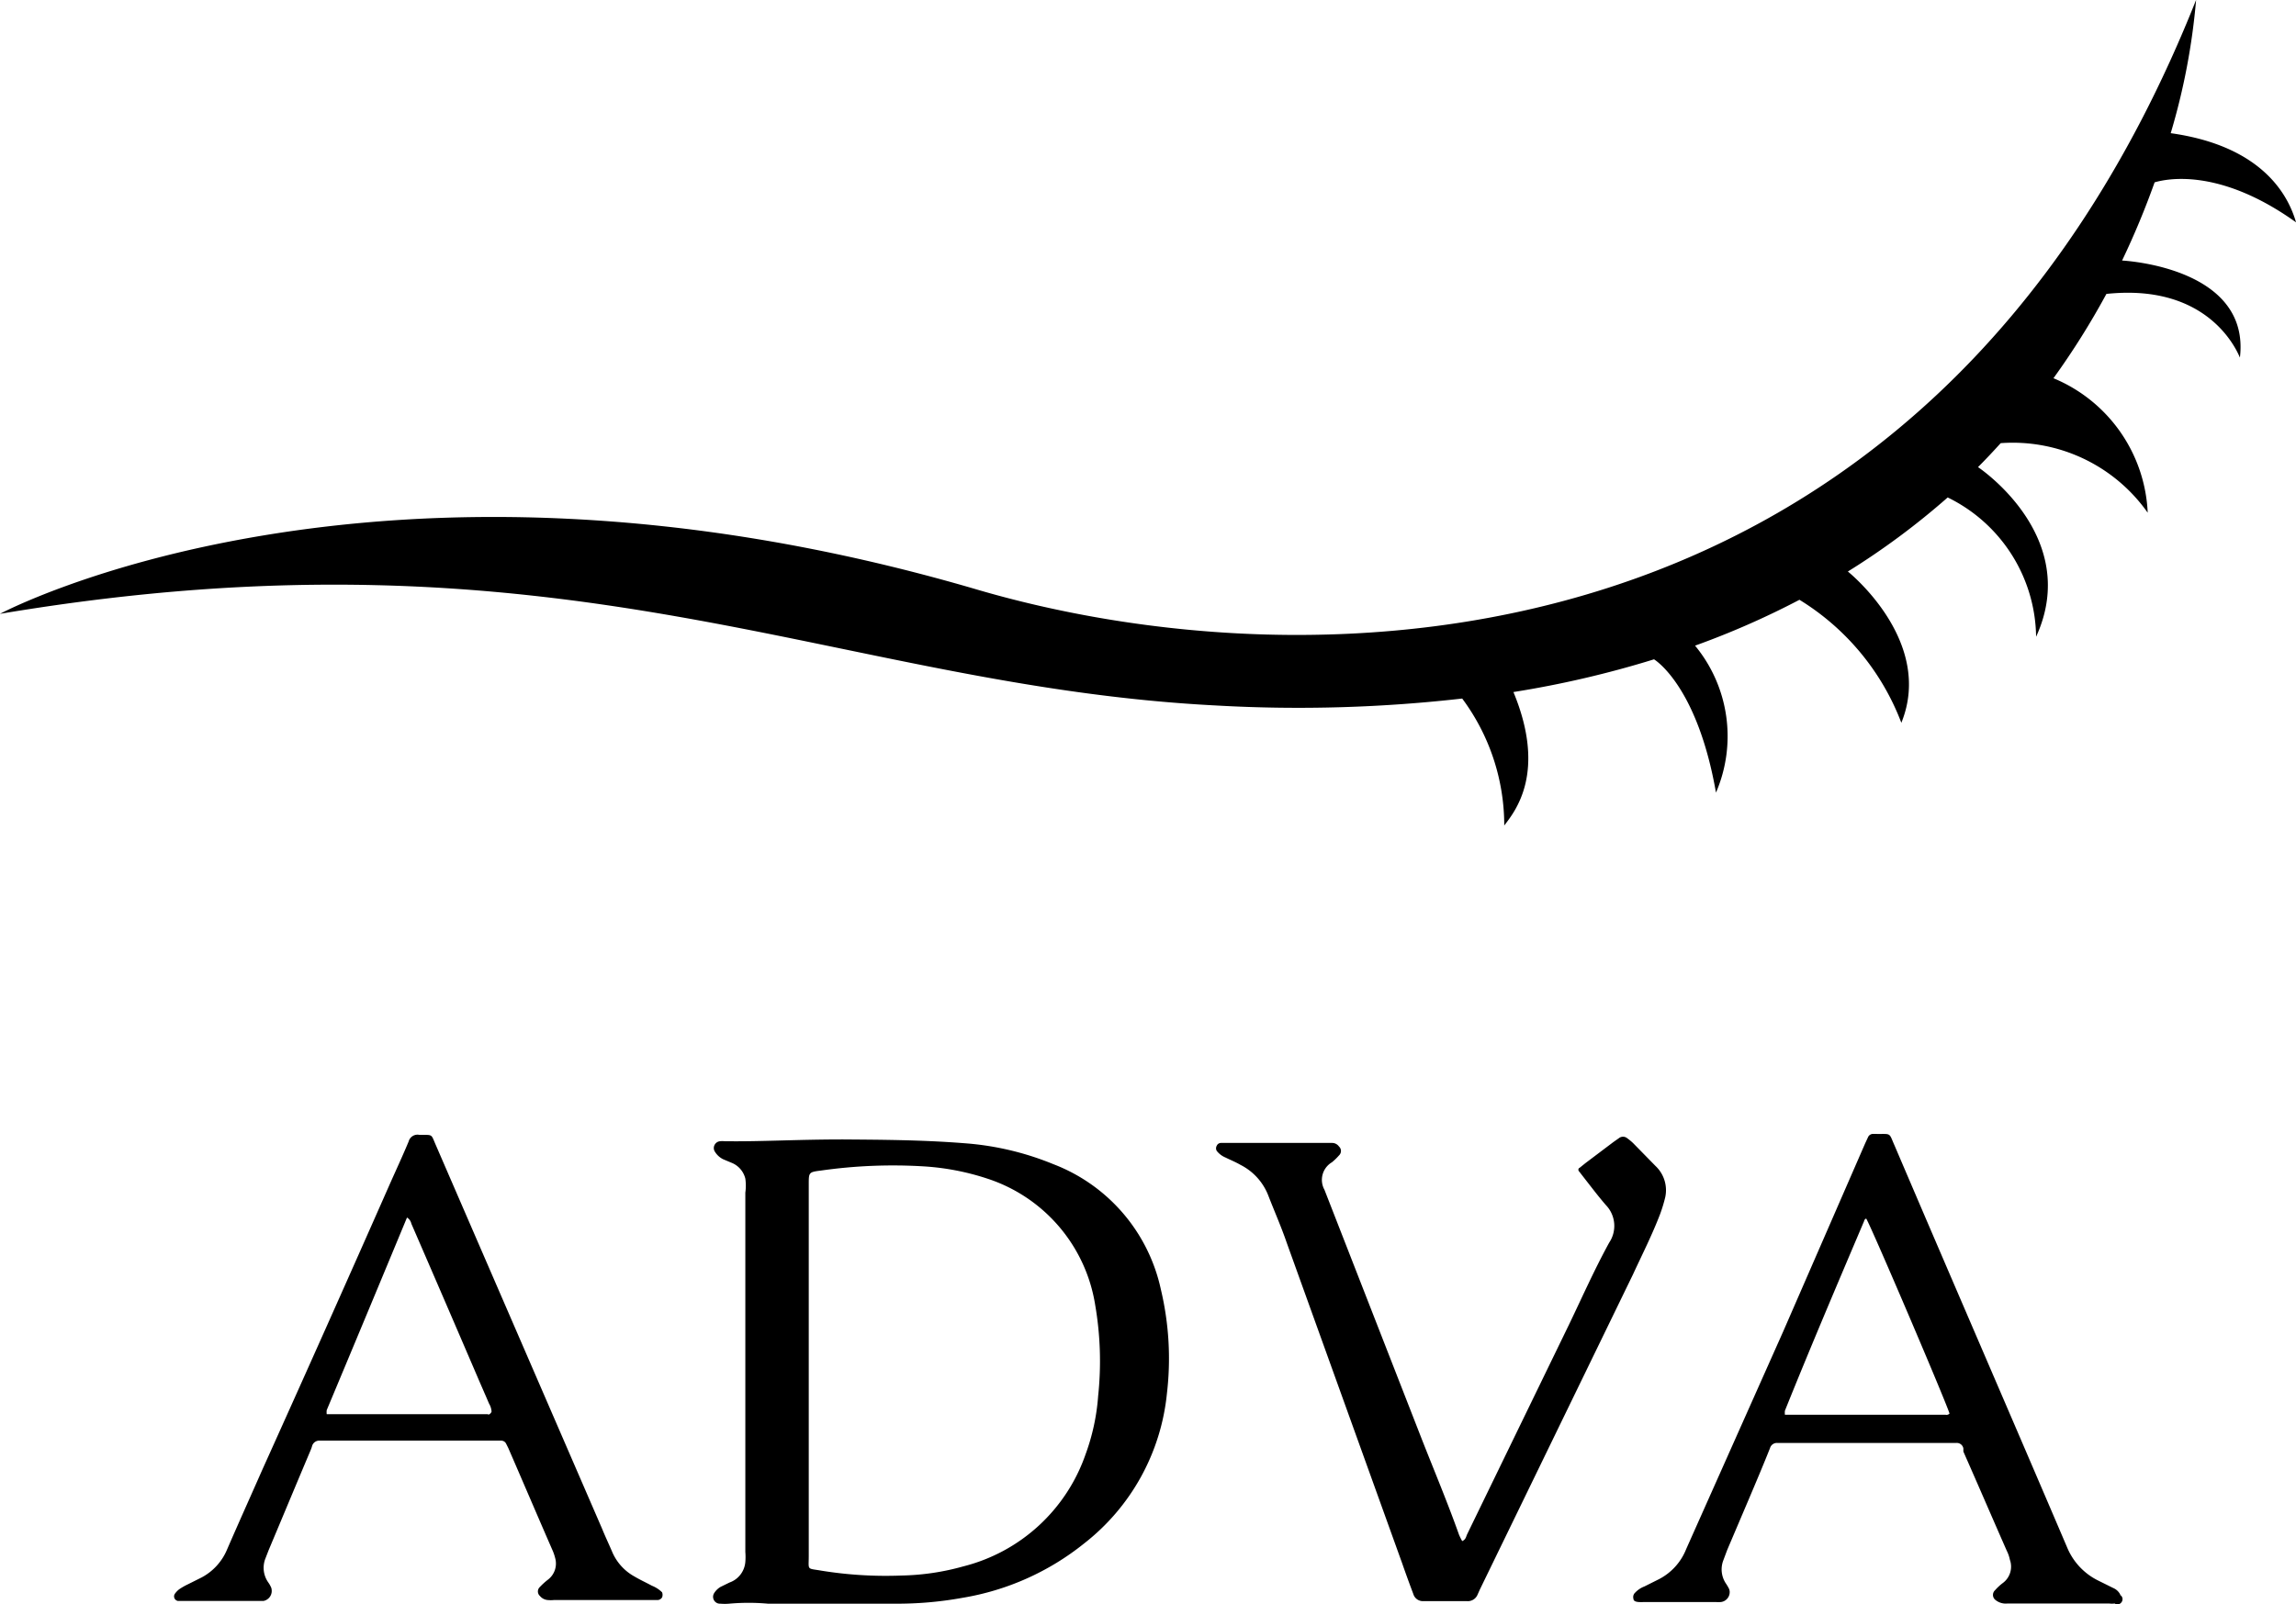 <svg xmlns="http://www.w3.org/2000/svg" width="72.333" height="50.548" viewBox="0 0 72.333 50.548"><path d="M280.1,312.807c.113-.048.121-.137.152-.208l3.212-6.613c.417-.867.8-1.733,1.267-2.585a.944.944,0,0,0-.1-1.178c-.225-.258-.425-.523-.642-.8l-.2-.258a.079.079,0,0,1-.009-.113h.009l.191-.154.883-.666.171-.12a.208.208,0,0,1,.265,0,1.741,1.741,0,0,1,.184.152l.707.722a1.048,1.048,0,0,1,.306.987,4.737,4.737,0,0,1-.161.529c-.249.651-.562,1.269-.854,1.9l-4.827,9.936-.072.161a.33.33,0,0,1-.33.2h-1.38a.313.313,0,0,1-.312-.225c-.121-.321-.241-.651-.353-.972l-3.632-10.088c-.171-.5-.386-.987-.579-1.484a1.819,1.819,0,0,0-.883-.98c-.152-.089-.312-.152-.473-.232a.669.669,0,0,1-.273-.208.159.159,0,0,1,0-.161.145.145,0,0,1,.137-.089h3.507a.266.266,0,0,1,.208.113.19.19,0,0,1,.009.271.02.02,0,0,1-.009.009,1.786,1.786,0,0,1-.224.217.644.644,0,0,0-.234.867l3.091,7.921c.386.978.8,1.967,1.147,2.946A1.827,1.827,0,0,0,280.1,312.807Z" transform="translate(-234.035 -264.243)"/><path d="M193.64,305.306a5.464,5.464,0,0,0-3.388-3.948,9.092,9.092,0,0,0-2.79-.659c-1.39-.111-2.778-.111-3.828-.12-1.477,0-2.609.072-3.741.056a.608.608,0,0,0-.137,0,.217.217,0,0,0-.2.227.21.21,0,0,0,.038.109.635.635,0,0,0,.256.232l.289.121a.722.722,0,0,1,.41.49,1.587,1.587,0,0,1,0,.441v11.324a1.928,1.928,0,0,1,0,.314.751.751,0,0,1-.5.649l-.28.137a.589.589,0,0,0-.2.193.217.217,0,0,0,.06.3.208.208,0,0,0,.133.036,1.557,1.557,0,0,0,.282,0,6.845,6.845,0,0,1,1.212,0h3.956a11.485,11.485,0,0,0,2.175-.184,8.275,8.275,0,0,0,3.828-1.708,6.857,6.857,0,0,0,2.616-4.735A9.4,9.4,0,0,0,193.64,305.306Zm-1.976,3.355a6.73,6.73,0,0,1-.393,1.831,5.5,5.5,0,0,1-3.852,3.54,7.7,7.7,0,0,1-1.95.289,12.673,12.673,0,0,1-2.529-.154c-.464-.08-.393,0-.393-.464v-11.71c0-.377,0-.386.386-.434a16.061,16.061,0,0,1,3.29-.128,7.925,7.925,0,0,1,1.933.377,5.013,5.013,0,0,1,3.415,3.989A10.4,10.4,0,0,1,191.664,308.662Z" transform="translate(-157.068 -264.672)"/><path d="M95.486,314.113a.947.947,0,0,0-.321-.208c-.184-.1-.371-.184-.546-.289a1.6,1.6,0,0,1-.714-.8c-.1-.232-.21-.464-.306-.7L88.341,299.98c-.128-.3-.087-.282-.432-.282h-.065a.29.29,0,0,0-.342.208c-.184.442-.386.876-.579,1.31q-1.986,4.5-4.016,9c-.377.854-.755,1.694-1.124,2.544a1.766,1.766,0,0,1-.8.883l-.434.217a2.126,2.126,0,0,0-.271.154.644.644,0,0,0-.145.152.145.145,0,0,0,.05.2.154.154,0,0,0,.046.019h2.7a.321.321,0,0,0,.254-.376.171.171,0,0,0-.014-.05.854.854,0,0,0-.087-.154.8.8,0,0,1-.091-.762l.1-.258c.442-1.05.876-2.093,1.317-3.137a1.186,1.186,0,0,0,.048-.13.236.236,0,0,1,.258-.184h5.7a.171.171,0,0,1,.161.1l.065.13c.464,1.067.922,2.143,1.388,3.21a1.463,1.463,0,0,1,.089.256.637.637,0,0,1-.225.683,2.2,2.2,0,0,0-.256.232.191.191,0,0,0-.01.272l.01.009a.357.357,0,0,0,.241.13,1.065,1.065,0,0,0,.208,0h3.267a.171.171,0,0,0,.137-.089A.225.225,0,0,0,95.486,314.113ZM90.021,308.5h-5.1a.537.537,0,0,1,0-.128c.844-2.015,1.677-4.014,2.529-6.069a.3.3,0,0,1,.137.193q1.045,2.408,2.078,4.815c.12.282.249.57.369.854a.55.55,0,0,1,.08.256.161.161,0,0,1-.12.1Z" transform="translate(-74.628 -263.935)"/><path d="M364.665,314.065a.447.447,0,0,0-.225-.208l-.464-.23a2.029,2.029,0,0,1-.98-1.036c-1.8-4.213-3.62-8.41-5.433-12.656-.2-.449-.089-.377-.61-.386h-.065a.171.171,0,0,0-.171.106l-.089.191-2.582,5.927-3.056,6.857a1.82,1.82,0,0,1-.854.948l-.464.232a.787.787,0,0,0-.289.193.188.188,0,0,0-.056.191c0,.08.087.1.161.106a1.5,1.5,0,0,0,.171,0h2.256a1.4,1.4,0,0,0,.171,0,.316.316,0,0,0,.273-.341.324.324,0,0,0-.017-.07,1.343,1.343,0,0,0-.1-.171.8.8,0,0,1-.08-.739l.12-.321.683-1.605c.224-.529.449-1.059.666-1.605a.225.225,0,0,1,.241-.16h5.618a.21.21,0,0,1,.232.171v.1c.458,1.036.907,2.08,1.366,3.123a1.141,1.141,0,0,1,.1.289.642.642,0,0,1-.234.738,1.643,1.643,0,0,0-.232.217.2.2,0,0,0,0,.3.512.512,0,0,0,.386.121h3.21a.7.7,0,0,0,.171,0,.154.154,0,0,0,.215-.041.157.157,0,0,0-.044-.23Zm-5.5-5.666H354.1a.535.535,0,0,1,0-.128c.8-1.991,1.661-4.013,2.495-5.976,0,0,0-.048.065-.08.171.28,2.561,5.883,2.625,6.147A.131.131,0,0,1,359.169,308.4Z" transform="translate(-297.868 -263.816)"/><path d="M114.854,98.5h0a25.659,25.659,0,0,0,1.025-2.464c.386-.113,2.049-.464,4.455,1.26-.342-1.187-1.412-2.455-3.948-2.809a20.9,20.9,0,0,0,.8-4.2c-8.57,21.565-28.026,21.67-38.524,18.547-18.882-5.5-30.664.8-30.664.8,17.912-3.007,26.218,2.271,38.338,2.889a45.638,45.638,0,0,0,7.833-.232h-.113a6.705,6.705,0,0,1,1.334,4.013c.328-.434,1.347-1.653.289-4.206h0a31.758,31.758,0,0,0,4.429-1.031h0s1.357.8,1.952,4.2a4.486,4.486,0,0,0-.659-4.631h0a26.124,26.124,0,0,0,3.289-1.445h0a7.793,7.793,0,0,1,3.21,3.876c1.05-2.584-1.685-4.767-1.685-4.767h0a23.584,23.584,0,0,0,3.145-2.334h0a4.952,4.952,0,0,1,2.785,4.39c1.453-3.171-1.83-5.346-1.83-5.346h0c.249-.249.483-.5.715-.755h0a5.2,5.2,0,0,1,4.631,2.192,4.817,4.817,0,0,0-2.969-4.238h0a24.323,24.323,0,0,0,1.668-2.657c3.034-.321,4.014,1.549,4.206,2.006C118.906,98.693,114.854,98.5,114.854,98.5Z" transform="translate(-48 -90.29)"/></svg>